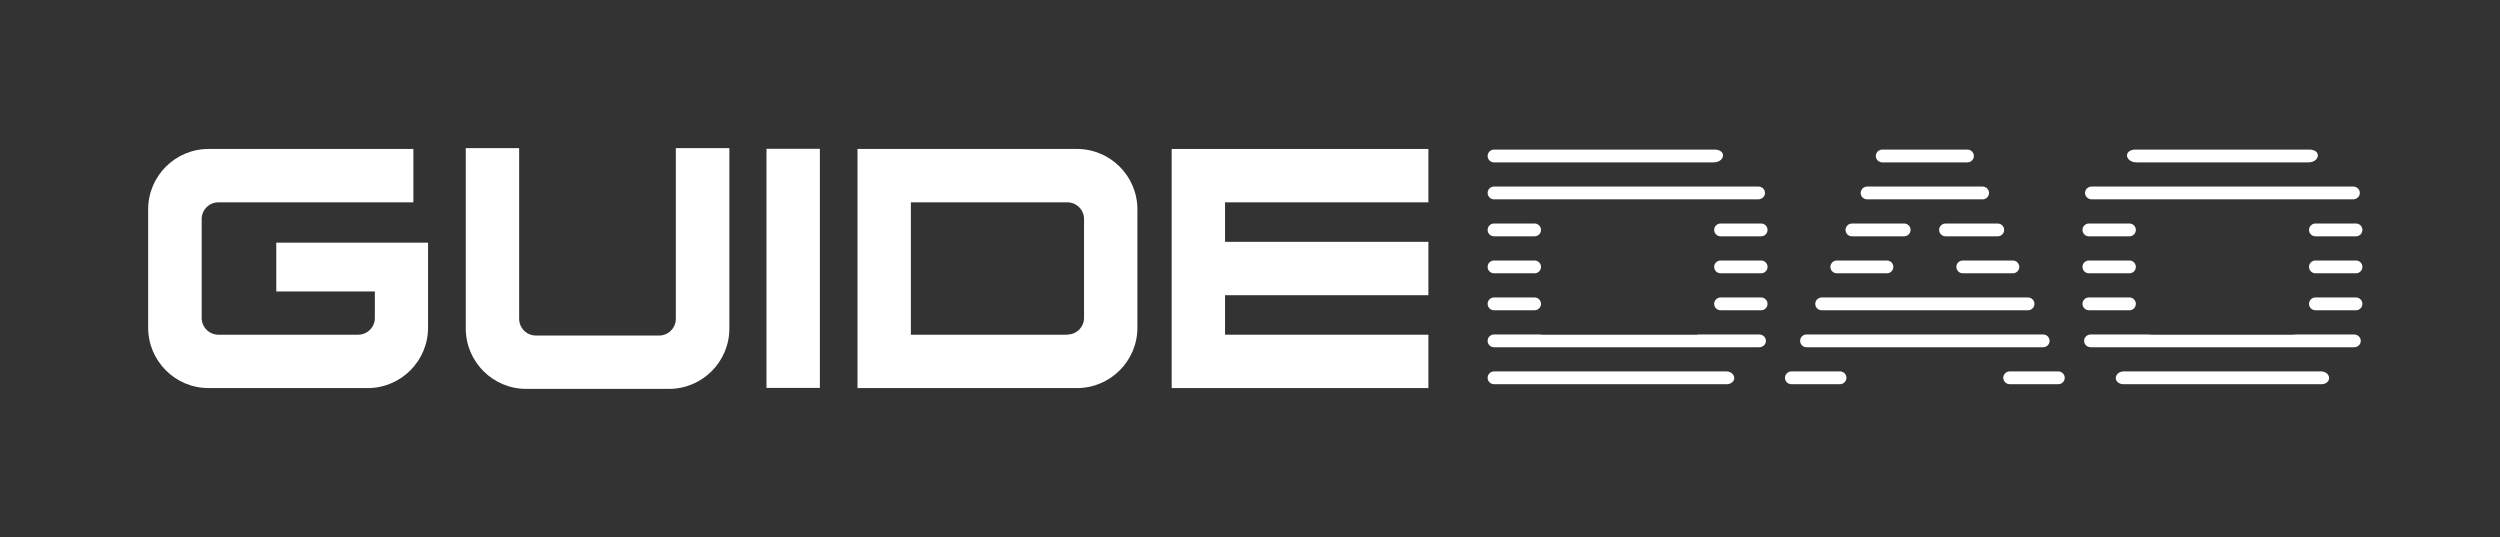 <svg width="135" height="29" viewBox="0 0 135 29" fill="none" xmlns="http://www.w3.org/2000/svg">
<rect x="0" y="0" width="135" height="29" fill="#333333" stroke="none"/>
<path d="M49.187 8.044H46.305V20.956H58.159C59.957 20.956 61.42 19.493 61.42 17.695V11.305C61.42 9.507 59.957 8.044 58.159 8.044H49.187ZM57.639 18.074H49.187V10.926H57.639C58.133 10.926 58.538 11.331 58.538 11.825V17.166C58.538 17.66 58.133 18.065 57.639 18.065V18.074Z" fill="white"/>
<path d="M44.273 20.947V8.035H41.391V20.947H44.273Z" fill="white"/>
<path d="M77.133 10.926V8.044H66.152H65.244H63.27V20.956H65.244H66.152H77.133V18.074H66.152V15.941H77.133V13.059H66.152V10.926H77.133Z" fill="white"/>
<path d="M36.495 8C36.495 8.643 36.495 10.362 36.495 10.926C36.495 10.909 36.495 10.909 36.495 10.891V17.219C36.495 17.712 36.09 18.118 35.596 18.118H28.933C28.44 18.118 28.034 17.712 28.034 17.219V8H25.152V17.739C25.152 19.537 26.615 21 28.413 21H36.125C37.923 21 39.386 19.537 39.386 17.739V8H36.504H36.495Z" fill="white"/>
<path d="M14.919 13.103V15.738H20.242V16.637V17.175C20.242 17.668 19.837 18.074 19.343 18.074H11.79C11.296 18.074 10.891 17.668 10.891 17.175V11.825C10.891 11.332 11.296 10.926 11.79 10.926H22.322V8.044H11.261C9.463 8.044 8 9.507 8 11.305V17.695C8 19.493 9.463 20.956 11.261 20.956H19.854C21.652 20.956 23.115 19.493 23.115 17.695V13.103H14.919Z" fill="white"/>
<path fill-rule="evenodd" clip-rule="evenodd" d="M115.208 8.084C115.236 8.079 115.266 8.077 115.294 8.077H124.729C124.758 8.077 124.788 8.079 124.816 8.084C125.378 8.172 125.218 8.768 124.65 8.768H115.374C114.805 8.768 114.646 8.172 115.208 8.084ZM101.32 8.292C101.373 8.162 101.5 8.077 101.64 8.077H106.244C106.385 8.077 106.511 8.162 106.564 8.292C106.657 8.519 106.49 8.768 106.244 8.768H101.64C101.394 8.768 101.227 8.519 101.32 8.292ZM80.332 8.423C80.332 8.232 80.487 8.077 80.678 8.077H92.608C92.636 8.077 92.666 8.079 92.694 8.084C93.256 8.172 93.097 8.768 92.528 8.768H80.678C80.487 8.768 80.332 8.614 80.332 8.423ZM80.678 10.074C80.487 10.074 80.332 10.228 80.332 10.419C80.332 10.61 80.487 10.765 80.678 10.765H94.943C95.184 10.765 95.367 10.546 95.294 10.317C95.246 10.166 95.103 10.074 94.945 10.074H80.678ZM100.822 10.074C100.682 10.074 100.556 10.159 100.502 10.288C100.409 10.516 100.576 10.765 100.822 10.765H107.062C107.308 10.765 107.475 10.516 107.382 10.288C107.329 10.159 107.202 10.074 107.062 10.074H100.822ZM112.957 10.074C112.799 10.074 112.655 10.166 112.607 10.317C112.534 10.546 112.718 10.765 112.958 10.765H127.066C127.306 10.765 127.489 10.546 127.416 10.317C127.368 10.166 127.225 10.074 127.067 10.074H112.957ZM127.57 12.416C127.57 12.225 127.415 12.07 127.224 12.07H125.033C124.842 12.07 124.687 12.225 124.687 12.416C124.687 12.607 124.842 12.761 125.033 12.761H127.224C127.415 12.761 127.57 12.607 127.57 12.416ZM127.57 14.412C127.57 14.221 127.415 14.067 127.224 14.067H125.033C124.842 14.067 124.687 14.221 124.687 14.412C124.687 14.603 124.842 14.758 125.033 14.758H127.224C127.415 14.758 127.57 14.603 127.57 14.412ZM127.57 16.409C127.57 16.218 127.415 16.063 127.224 16.063H125.033C124.842 16.063 124.687 16.218 124.687 16.409C124.687 16.599 124.842 16.754 125.033 16.754H127.224C127.415 16.754 127.57 16.599 127.57 16.409ZM127.472 18.488C127.528 18.264 127.347 18.06 127.116 18.06H124.11C124.002 18.06 123.896 18.074 123.788 18.074H116.235C116.128 18.074 116.021 18.06 115.914 18.06H112.908C112.677 18.06 112.496 18.264 112.552 18.488C112.592 18.648 112.741 18.751 112.906 18.751H127.118C127.283 18.751 127.432 18.648 127.472 18.488ZM125.541 20.714C125.948 20.548 125.778 20.056 125.338 20.056H114.686C114.246 20.056 114.076 20.548 114.483 20.714C114.537 20.737 114.597 20.747 114.655 20.747H125.368C125.427 20.747 125.487 20.737 125.541 20.714ZM93.418 20.714C93.364 20.737 93.305 20.747 93.246 20.747H80.678C80.487 20.747 80.332 20.593 80.332 20.402C80.332 20.211 80.487 20.056 80.678 20.056H93.216C93.655 20.056 93.825 20.548 93.418 20.714ZM99.682 20.532C99.629 20.662 99.503 20.747 99.362 20.747H96.734C96.488 20.747 96.321 20.498 96.414 20.271C96.467 20.141 96.594 20.056 96.734 20.056H99.362C99.608 20.056 99.775 20.305 99.682 20.532ZM111.47 20.271C111.563 20.498 111.396 20.747 111.15 20.747H108.522C108.381 20.747 108.255 20.662 108.202 20.532C108.109 20.305 108.276 20.056 108.522 20.056H111.15C111.291 20.056 111.417 20.141 111.47 20.271ZM110.333 18.751C110.578 18.751 110.746 18.502 110.652 18.274C110.599 18.144 110.473 18.06 110.333 18.06H97.551C97.411 18.06 97.285 18.144 97.232 18.274C97.139 18.502 97.306 18.751 97.551 18.751H110.333ZM94.995 18.751C95.161 18.751 95.309 18.648 95.35 18.488C95.406 18.264 95.225 18.06 94.994 18.06H91.766C91.735 18.063 91.703 18.065 91.671 18.065C91.668 18.065 91.666 18.067 91.666 18.07C91.666 18.072 91.664 18.074 91.662 18.074H83.221C83.217 18.074 83.214 18.071 83.214 18.067C83.214 18.063 83.211 18.06 83.207 18.06H80.678C80.487 18.06 80.332 18.214 80.332 18.405C80.332 18.596 80.487 18.751 80.678 18.751H94.995ZM80.332 16.409C80.332 16.599 80.487 16.754 80.678 16.754H82.868C83.059 16.754 83.214 16.599 83.214 16.409C83.214 16.218 83.059 16.063 82.868 16.063H80.678C80.487 16.063 80.332 16.218 80.332 16.409ZM80.332 14.412C80.332 14.603 80.487 14.758 80.678 14.758H82.868C83.059 14.758 83.214 14.603 83.214 14.412C83.214 14.221 83.059 14.067 82.868 14.067H80.678C80.487 14.067 80.332 14.221 80.332 14.412ZM80.332 12.416C80.332 12.607 80.487 12.761 80.678 12.761H82.868C83.059 12.761 83.214 12.607 83.214 12.416C83.214 12.225 83.059 12.07 82.868 12.07H80.678C80.487 12.07 80.332 12.225 80.332 12.416ZM92.911 12.07C92.72 12.07 92.565 12.225 92.565 12.416C92.565 12.607 92.72 12.761 92.911 12.761H95.102C95.293 12.761 95.447 12.607 95.447 12.416C95.447 12.225 95.293 12.07 95.102 12.07H92.911ZM100.004 12.07C99.864 12.07 99.738 12.155 99.685 12.285C99.592 12.512 99.759 12.761 100.004 12.761H102.826C102.96 12.761 103.083 12.684 103.139 12.562C103.246 12.333 103.079 12.07 102.826 12.07H100.004ZM105.058 12.07C104.805 12.07 104.638 12.333 104.745 12.562C104.802 12.684 104.924 12.761 105.058 12.761H107.88C108.125 12.761 108.293 12.512 108.199 12.285C108.146 12.155 108.02 12.07 107.88 12.07H105.058ZM112.8 12.07C112.609 12.07 112.454 12.225 112.454 12.416C112.454 12.607 112.609 12.761 112.8 12.761H114.991C115.182 12.761 115.336 12.607 115.336 12.416C115.336 12.225 115.182 12.07 114.991 12.07H112.8ZM115.336 14.412C115.336 14.221 115.182 14.067 114.991 14.067H112.8C112.609 14.067 112.454 14.221 112.454 14.412C112.454 14.603 112.609 14.758 112.8 14.758H114.991C115.182 14.758 115.336 14.603 115.336 14.412ZM115.336 16.409C115.336 16.218 115.182 16.063 114.991 16.063H112.8C112.609 16.063 112.454 16.218 112.454 16.409C112.454 16.599 112.609 16.754 112.8 16.754H114.991C115.182 16.754 115.336 16.599 115.336 16.409ZM109.515 16.754C109.761 16.754 109.928 16.505 109.835 16.278C109.782 16.148 109.655 16.063 109.515 16.063H98.369C98.229 16.063 98.103 16.148 98.049 16.278C97.956 16.505 98.123 16.754 98.369 16.754H109.515ZM95.102 16.754C95.293 16.754 95.447 16.599 95.447 16.409C95.447 16.218 95.293 16.063 95.102 16.063H92.911C92.72 16.063 92.565 16.218 92.565 16.409C92.565 16.599 92.72 16.754 92.911 16.754H95.102ZM92.565 14.412C92.565 14.603 92.72 14.758 92.911 14.758H95.102C95.293 14.758 95.447 14.603 95.447 14.412C95.447 14.221 95.293 14.067 95.102 14.067H92.911C92.72 14.067 92.565 14.221 92.565 14.412ZM99.187 14.067C99.046 14.067 98.92 14.151 98.867 14.281C98.774 14.509 98.941 14.758 99.187 14.758H101.895C102.029 14.758 102.151 14.68 102.208 14.558C102.315 14.329 102.147 14.067 101.895 14.067H99.187ZM105.99 14.067C105.737 14.067 105.57 14.329 105.676 14.558C105.733 14.68 105.855 14.758 105.99 14.758H108.697C108.943 14.758 109.11 14.509 109.017 14.281C108.964 14.151 108.838 14.067 108.697 14.067H105.99Z" fill="white"/>
</svg>
